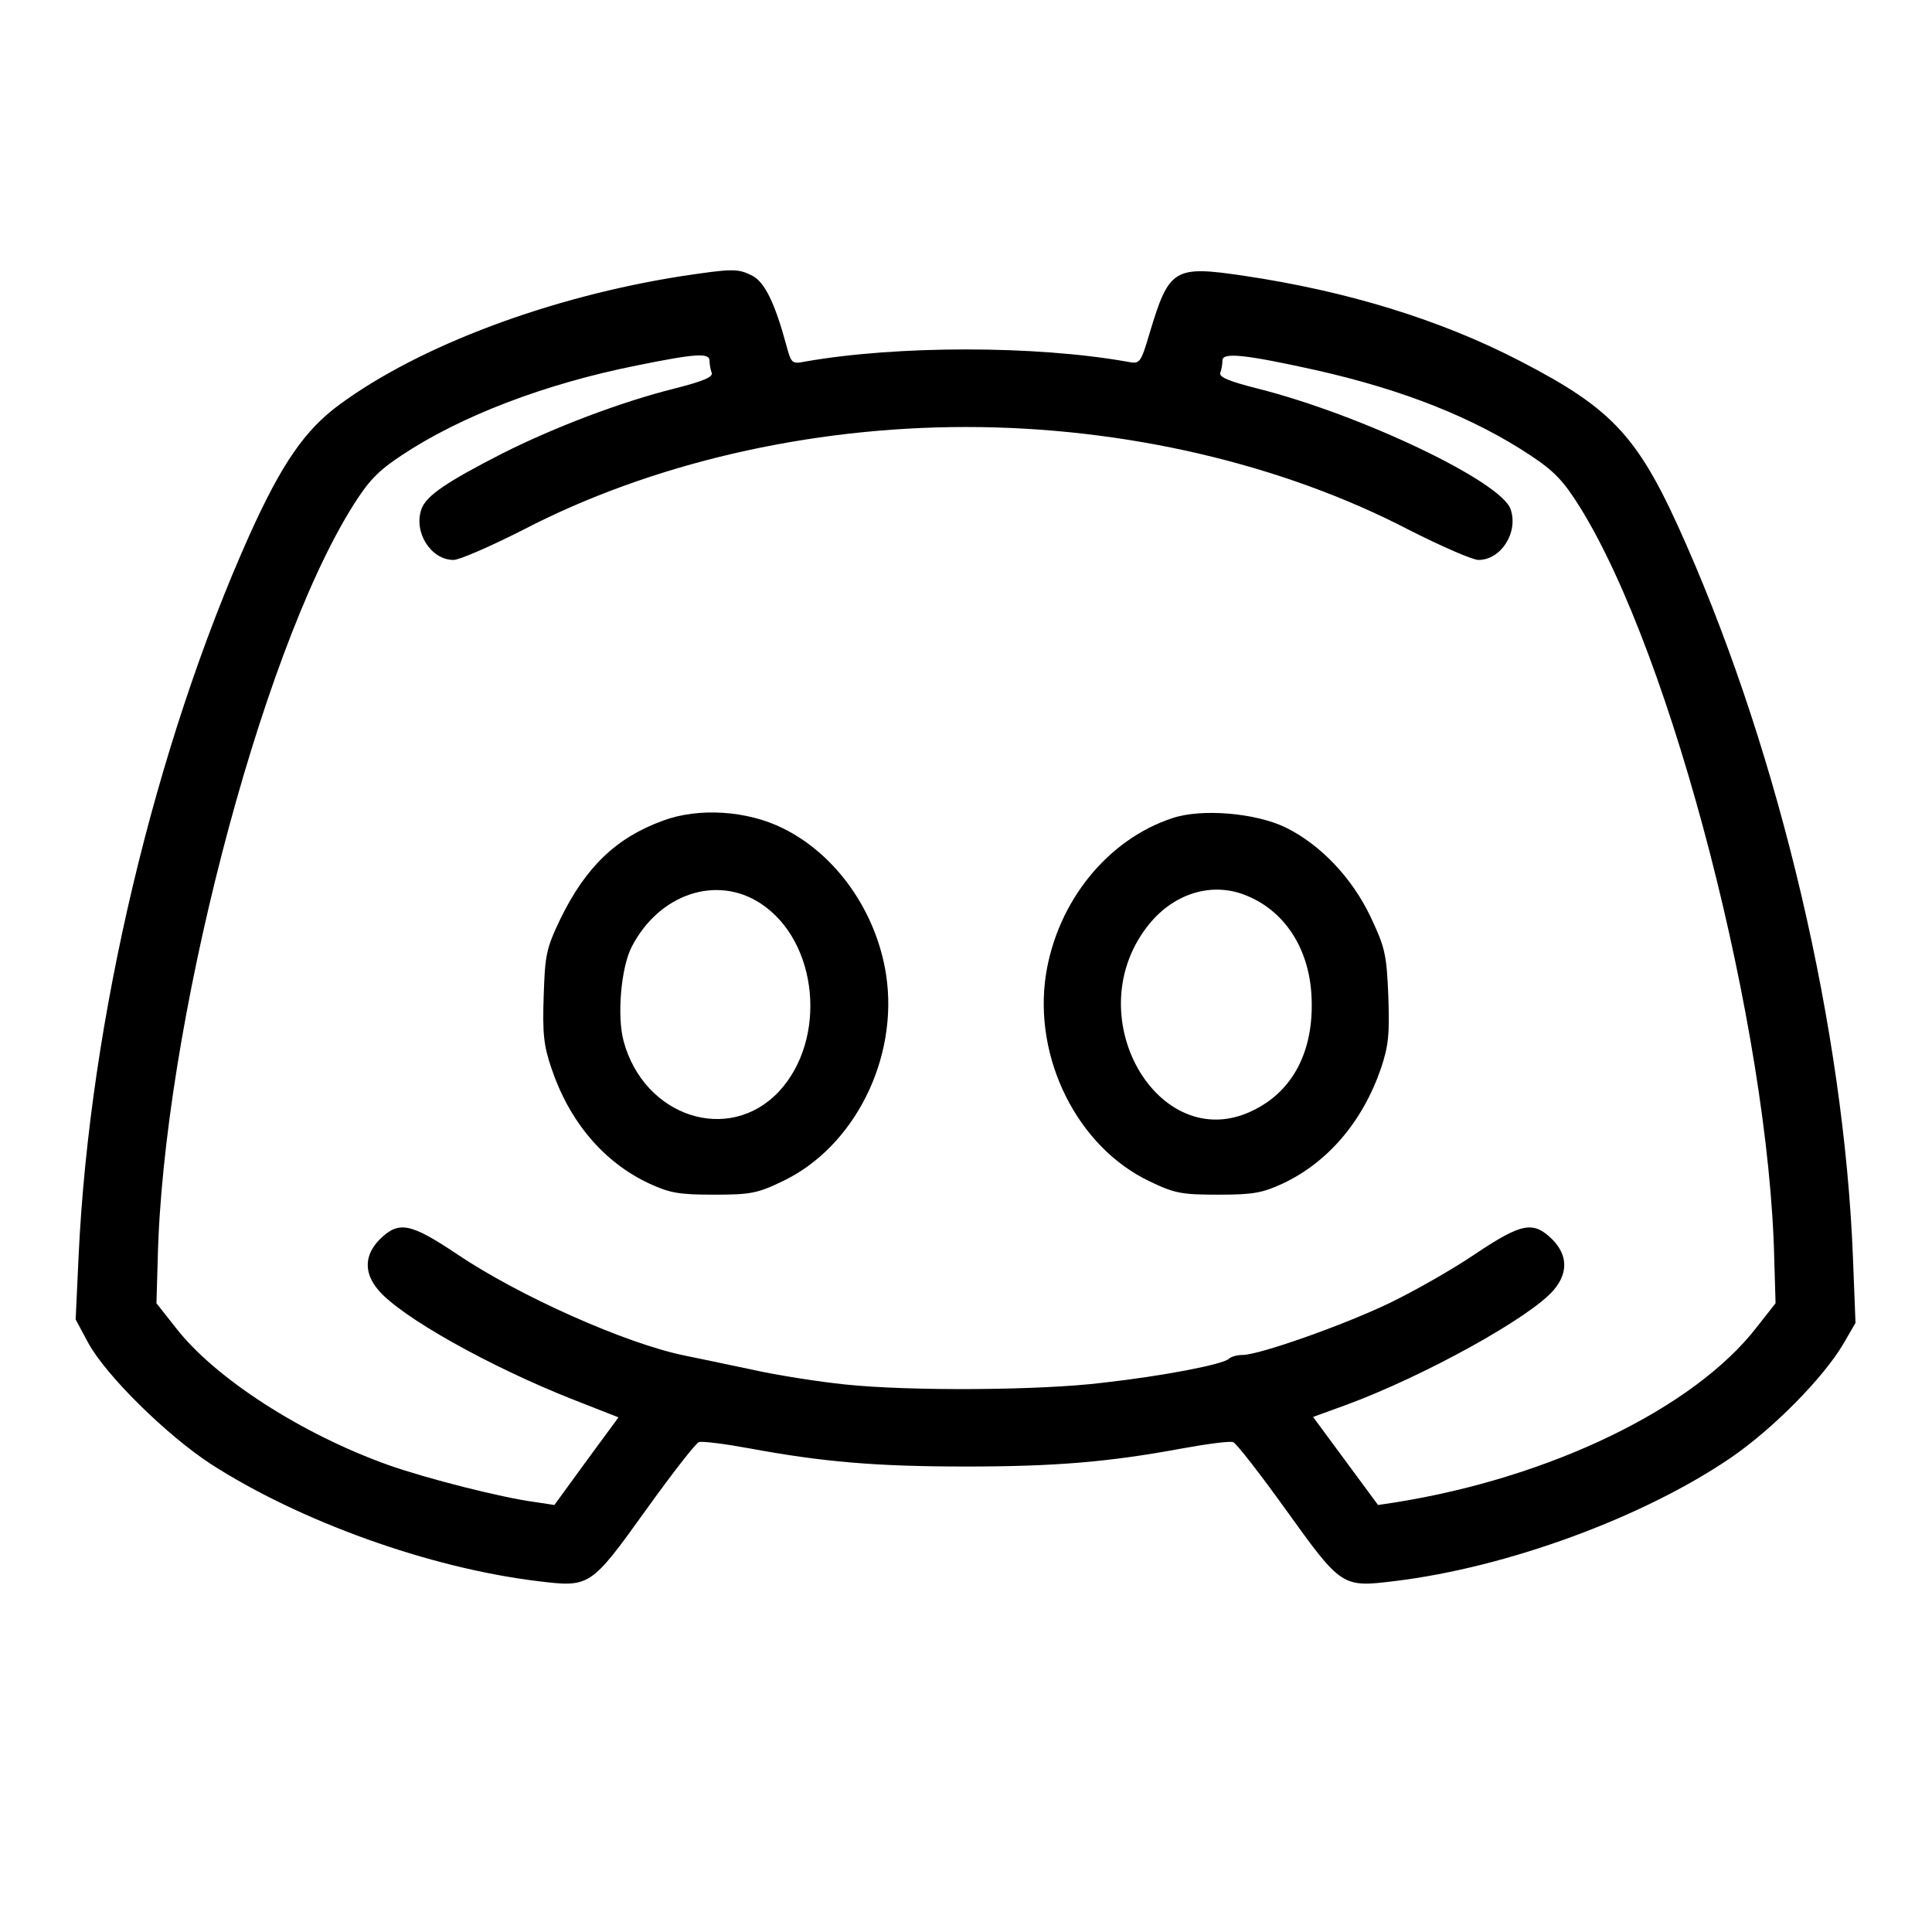 <?xml version="1.0" standalone="no"?>
<!DOCTYPE svg PUBLIC "-//W3C//DTD SVG 20010904//EN"
 "http://www.w3.org/TR/2001/REC-SVG-20010904/DTD/svg10.dtd">
<svg version="1.0" xmlns="http://www.w3.org/2000/svg"
 width="452pt" height="452pt" viewBox="0 0 452 452"
 preserveAspectRatio="xMidYMid meet">

<g transform="translate(0,452) scale(0.1,-0.1)"
fill="#000000" stroke="none">
<path d="M1595 3874 c-307 -48 -612 -162 -800 -300 -82 -60 -136 -139 -211
-305 -222 -495 -374 -1137 -400 -1685 l-7 -151 29 -54 c41 -76 183 -216 287
-284 208 -134 510 -243 764 -274 123 -15 124 -15 254 166 61 85 117 157 124
159 7 3 61 -4 121 -15 168 -31 292 -42 504 -42 212 0 336 11 504 42 60 11 114
18 121 15 7 -2 63 -74 124 -159 130 -181 131 -181 254 -166 264 32 582 149
787 289 99 68 215 186 262 265 l29 50 -6 154 c-21 532 -170 1167 -390 1667
-110 251 -168 315 -388 429 -187 97 -405 164 -648 200 -162 24 -174 17 -219
-133 -22 -74 -23 -74 -54 -68 -215 38 -537 38 -753 0 -30 -6 -32 -4 -43 37
-27 100 -51 149 -80 164 -34 17 -45 17 -165 -1z m65 -198 c0 -8 2 -20 5 -28 4
-10 -20 -20 -87 -37 -124 -31 -280 -90 -403 -152 -131 -67 -178 -99 -189 -130
-19 -54 22 -119 75 -119 14 0 87 32 162 70 298 155 667 241 1037 241 370 0
739 -86 1037 -241 75 -38 148 -70 162 -70 53 0 94 65 75 119 -23 65 -350 221
-592 282 -67 17 -91 27 -87 37 3 8 5 21 5 29 0 19 52 14 219 -23 204 -46 368
-111 501 -199 56 -37 78 -60 116 -121 217 -348 443 -1224 455 -1761 l3 -102
-44 -56 c-146 -189 -482 -352 -846 -410 l-40 -6 -76 103 -76 103 77 28 c182
67 432 205 486 269 34 40 33 82 -4 119 -44 43 -71 38 -180 -35 -53 -36 -143
-87 -201 -115 -111 -53 -305 -121 -343 -121 -13 0 -27 -4 -32 -9 -14 -13 -152
-40 -295 -56 -146 -18 -451 -20 -603 -4 -58 6 -157 21 -219 35 -62 13 -133 28
-158 33 -136 28 -384 138 -531 237 -109 73 -136 78 -180 35 -37 -37 -38 -79
-4 -119 53 -63 260 -179 455 -256 l107 -42 -75 -102 -75 -103 -46 7 c-76 10
-250 54 -341 86 -203 72 -408 204 -499 322 l-45 57 3 102 c12 537 238 1413
455 1761 38 61 60 84 116 121 137 91 334 167 550 210 138 28 170 30 170 11z"/>
<path d="M1551 2600 c-110 -40 -181 -109 -240 -230 -33 -69 -36 -84 -39 -180
-3 -88 0 -116 18 -169 42 -125 122 -220 229 -270 48 -22 69 -26 151 -26 85 0
102 3 160 31 169 80 273 288 243 484 -23 148 -117 281 -241 342 -84 42 -198
49 -281 18z m229 -194 c135 -89 156 -318 42 -440 -117 -124 -315 -59 -363 118
-16 59 -6 173 19 221 64 124 199 169 302 101z"/>
<path d="M2743 2606 c-152 -50 -269 -195 -296 -366 -30 -196 74 -404 243 -484
58 -28 75 -31 160 -31 82 0 103 4 151 26 106 50 187 145 230 270 18 54 20 80
17 170 -4 97 -8 113 -41 183 -44 93 -118 170 -199 210 -70 34 -196 45 -265 22z
m175 -182 c87 -36 143 -121 150 -229 8 -124 -37 -220 -127 -268 -222 -122
-423 208 -258 424 60 79 153 108 235 73z"/>
</g>
</svg>
